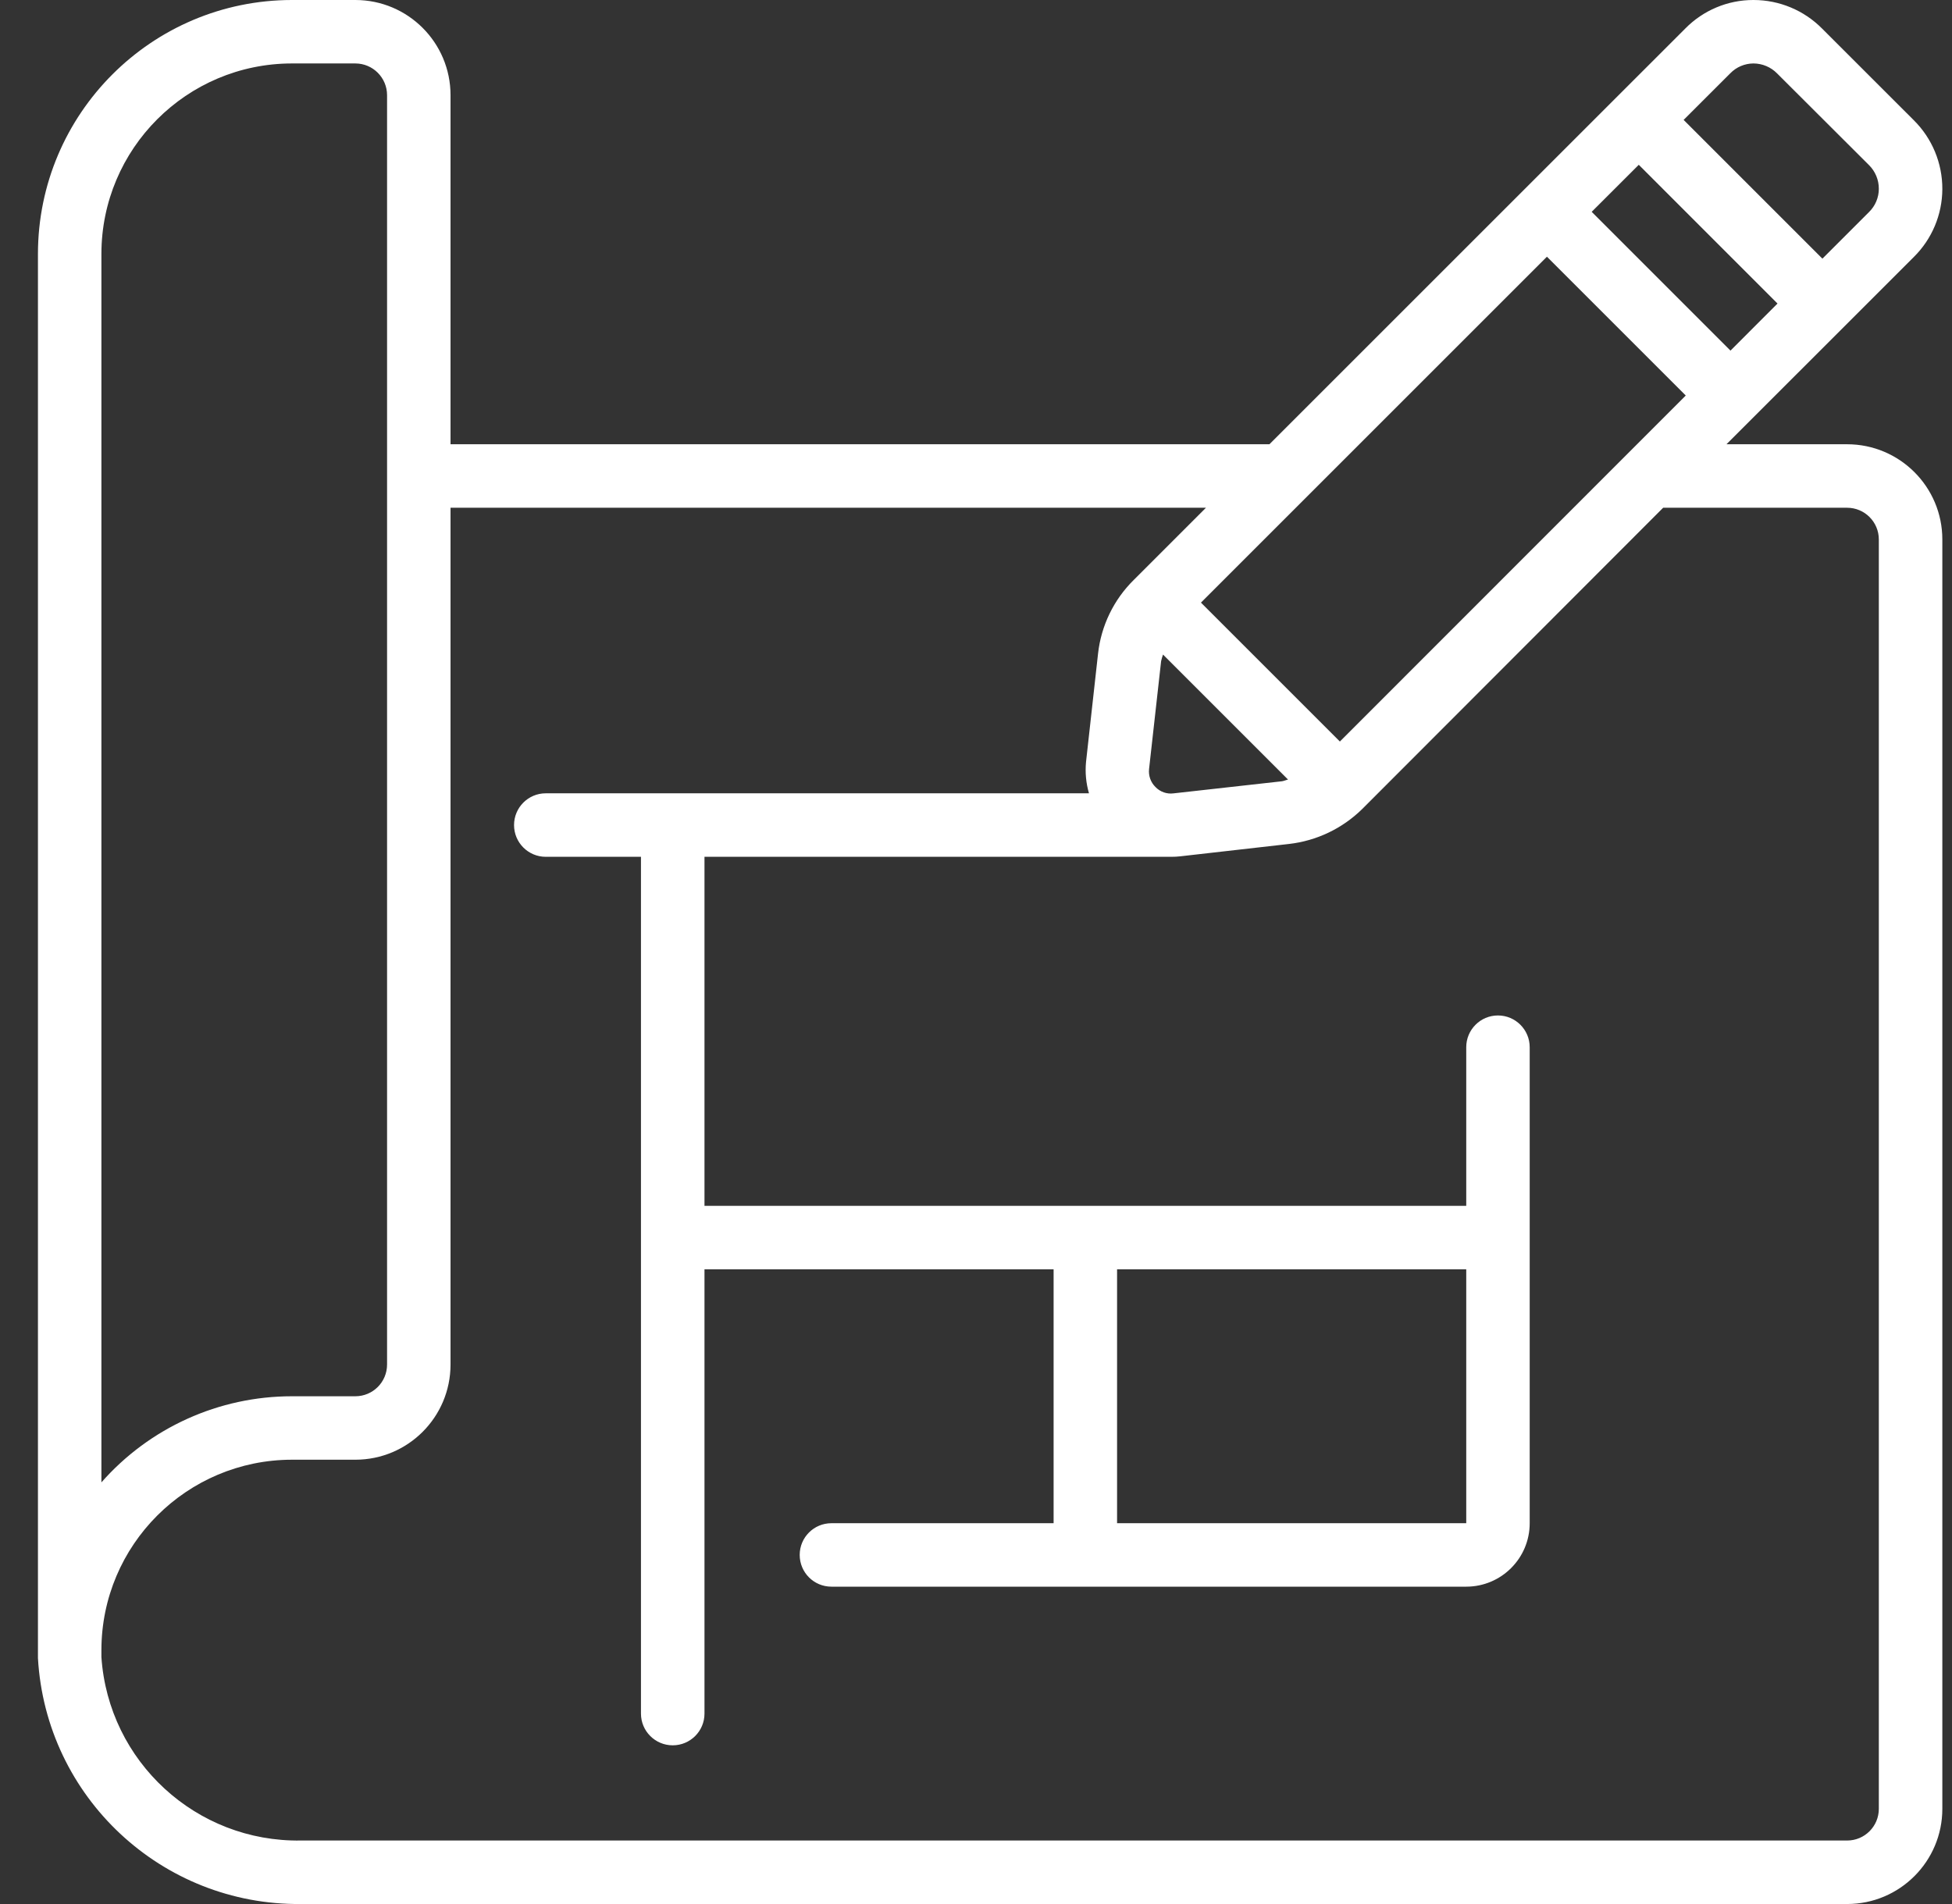<svg width="41" height="40" viewBox="0 0 41 40" fill="none" xmlns="http://www.w3.org/2000/svg">
    <rect x="0" y="0" width="41" height="40" fill="#333333" stroke="none"/>
    <g clip-path="url(#clip0_1702_74387)">
        <path d="M40.797 3.972C40.799 3.429 40.583 2.907 40.197 2.525L38.271 0.6C37.891 0.216 37.373 -0 36.832 7.35213e-07H36.825C36.288 0 35.773 0.217 35.397 0.6L26.663 9.333H9.463V2C9.463 0.895 8.568 7.35213e-07 7.463 7.35213e-07H6.13C3.186 0.003 0.8 2.389 0.797 5.333V34.834C0.964 37.755 3.397 40.03 6.324 40H38.797C39.901 40 40.797 39.104 40.797 38V11.333C40.797 10.229 39.901 9.333 38.797 9.333H36.263L40.197 5.4C40.579 5.023 40.795 4.509 40.797 3.972ZM24.65 16.667C24.509 16.686 24.367 16.636 24.269 16.533C24.169 16.435 24.12 16.296 24.135 16.157L24.388 13.891C24.399 13.843 24.412 13.796 24.428 13.751L27.054 16.377C27.011 16.386 26.971 16.407 26.926 16.413L24.65 16.667ZM28.143 15.578L25.225 12.66L32.492 5.393L35.408 8.309L28.143 15.578ZM33.432 4.45L34.421 3.462L37.335 6.377L36.347 7.366L33.432 4.45ZM2.13 5.333C2.132 3.125 3.922 1.335 6.13 1.333H7.463C7.832 1.333 8.13 1.632 8.13 2V28.666C8.13 29.035 7.832 29.333 7.463 29.333H6.13C4.599 29.333 3.141 29.992 2.13 31.142V5.333ZM38.797 10.667C39.165 10.667 39.463 10.965 39.463 11.333V38C39.463 38.368 39.165 38.666 38.797 38.666H6.324C4.123 38.703 2.279 37.009 2.13 34.813V34.666C2.132 32.458 3.922 30.669 6.13 30.666H7.463C8.568 30.666 9.463 29.771 9.463 28.666V10.667H25.33L23.816 12.181C23.393 12.597 23.127 13.147 23.063 13.736L22.811 16.008C22.79 16.229 22.811 16.453 22.873 16.666H11.463C11.095 16.666 10.797 16.965 10.797 17.333C10.797 17.701 11.095 18 11.463 18H13.463V36C13.463 36.368 13.762 36.666 14.13 36.666C14.498 36.666 14.797 36.368 14.797 36V26.666H22.13V32H17.463C17.095 32 16.797 32.298 16.797 32.666C16.797 33.035 17.095 33.333 17.463 33.333H30.797C31.533 33.333 32.13 32.736 32.13 32V22C32.13 21.632 31.831 21.333 31.463 21.333C31.095 21.333 30.797 21.632 30.797 22V25.333H14.797V18H24.602C24.667 18 24.732 17.997 24.797 17.989L27.075 17.73C27.653 17.664 28.192 17.407 28.608 17L34.933 10.667L38.797 10.667ZM30.797 26.666V32H23.463V26.666H30.797ZM39.257 4.455L38.278 5.434L35.363 2.519L36.343 1.54C36.471 1.408 36.646 1.334 36.83 1.333C37.017 1.334 37.196 1.409 37.327 1.543L39.255 3.467C39.389 3.599 39.464 3.779 39.463 3.967C39.463 4.151 39.388 4.327 39.257 4.455Z" fill="white"/>
    </g>
    <defs>
        <clipPath id="clip0_1702_74387">
            <rect width="40" height="40" fill="white" transform="translate(0.797)"/>
        </clipPath>
    </defs>
</svg>